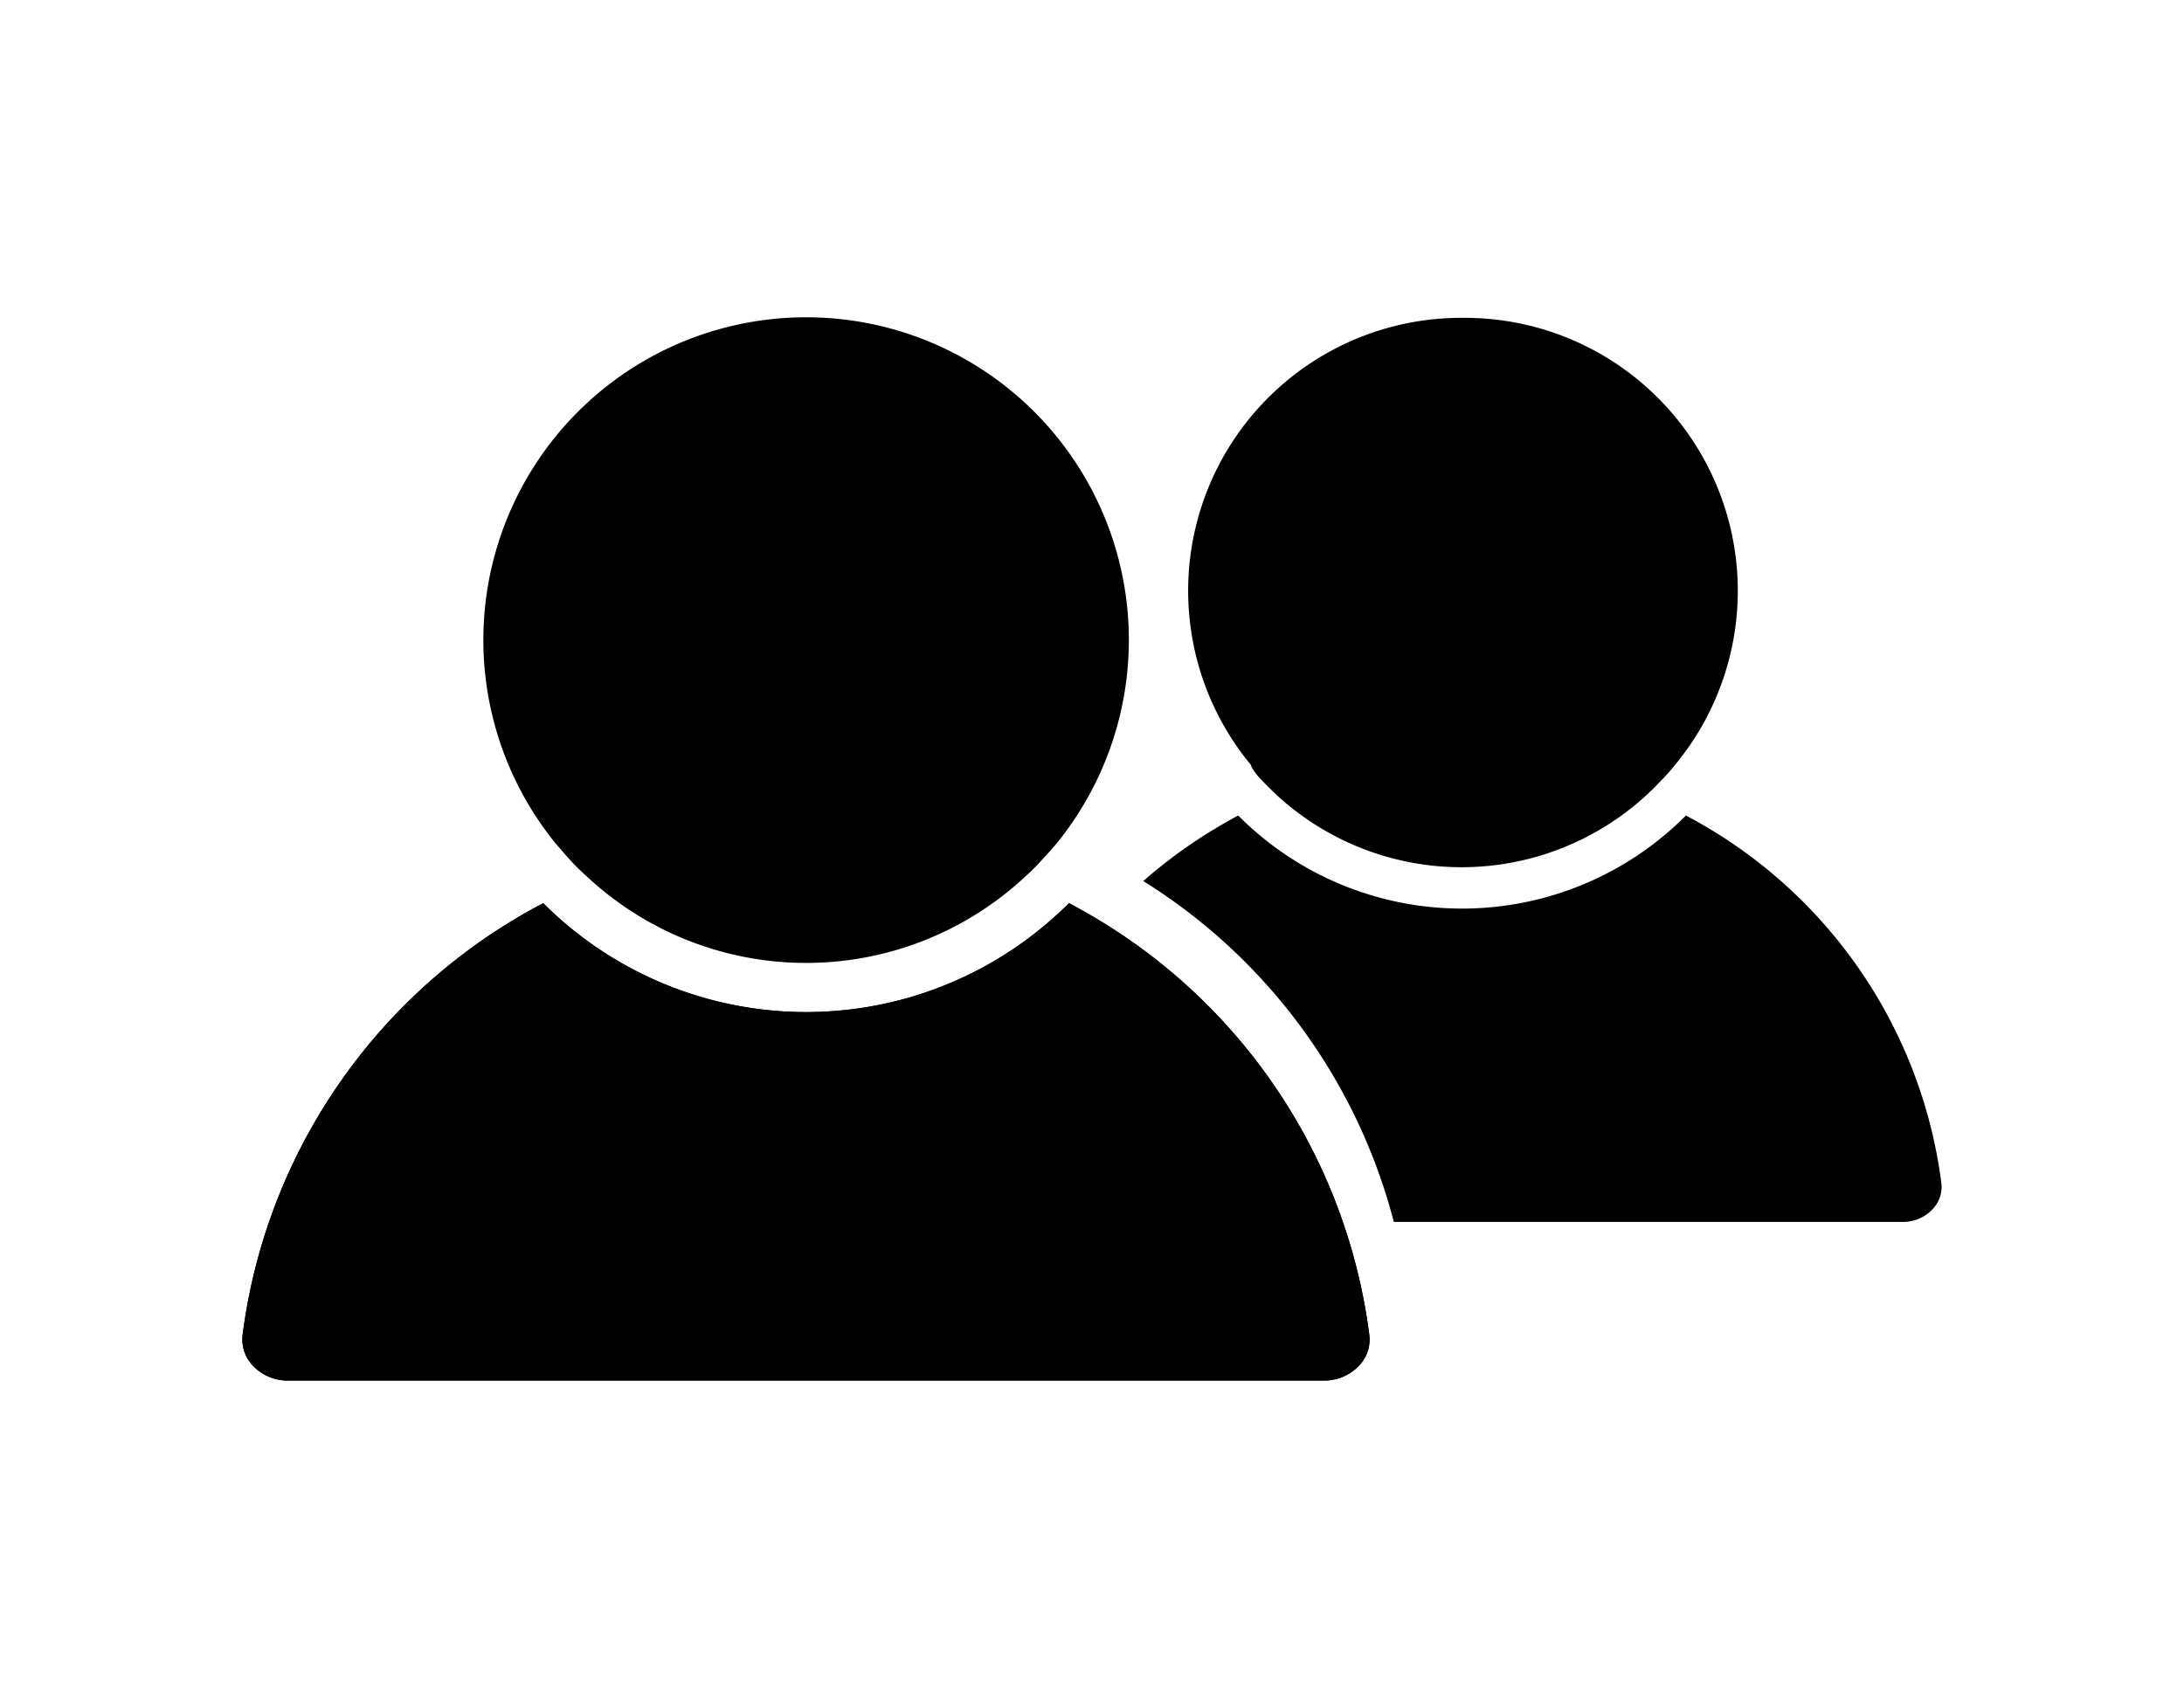 <svg xmlns="http://www.w3.org/2000/svg" viewBox="0 0 72 56"><path d="M18.87 28.44c.2.21.41.4.63.6a10.59 10.59 0 0014.15 0c.22-.2.43-.39.62-.6s.4-.43.58-.65a10.64 10.64 0 10-16.55 0c.18.21.38.44.57.65zm22.76-2.68c.17.18.35.35.53.52a9 9 0 0012.05 0c.19-.17.36-.34.53-.52a6.41 6.41 0 00.49-.55 9 9 0 00-7-14.73 9 9 0 00-7 14.73c.07.19.23.38.4.55z"/><path d="M9.49 45.52h34.17a1.57 1.57 0 001.17-.52 1.24 1.24 0 00.31-1 18.77 18.77 0 00-9.9-14.22 12.25 12.25 0 01-17.33 0A18.77 18.77 0 008 44a1.25 1.25 0 00.31 1 1.57 1.57 0 001.18.52z"/><path d="M9.49 45.52h34.17a1.57 1.57 0 001.17-.52 1.24 1.24 0 00.31-1 18.77 18.77 0 00-9.9-14.22 12.25 12.25 0 01-17.33 0A18.77 18.77 0 008 44a1.25 1.25 0 00.31 1 1.57 1.57 0 001.18.52z"/><path d="M64 39a16 16 0 00-8.42-12.11 10.41 10.41 0 01-14.76 0 16.59 16.59 0 00-3.13 2.16 18.81 18.81 0 018.26 11.24h16.78a1.33 1.33 0 001-.44A1.06 1.06 0 0064 39z"/></svg>